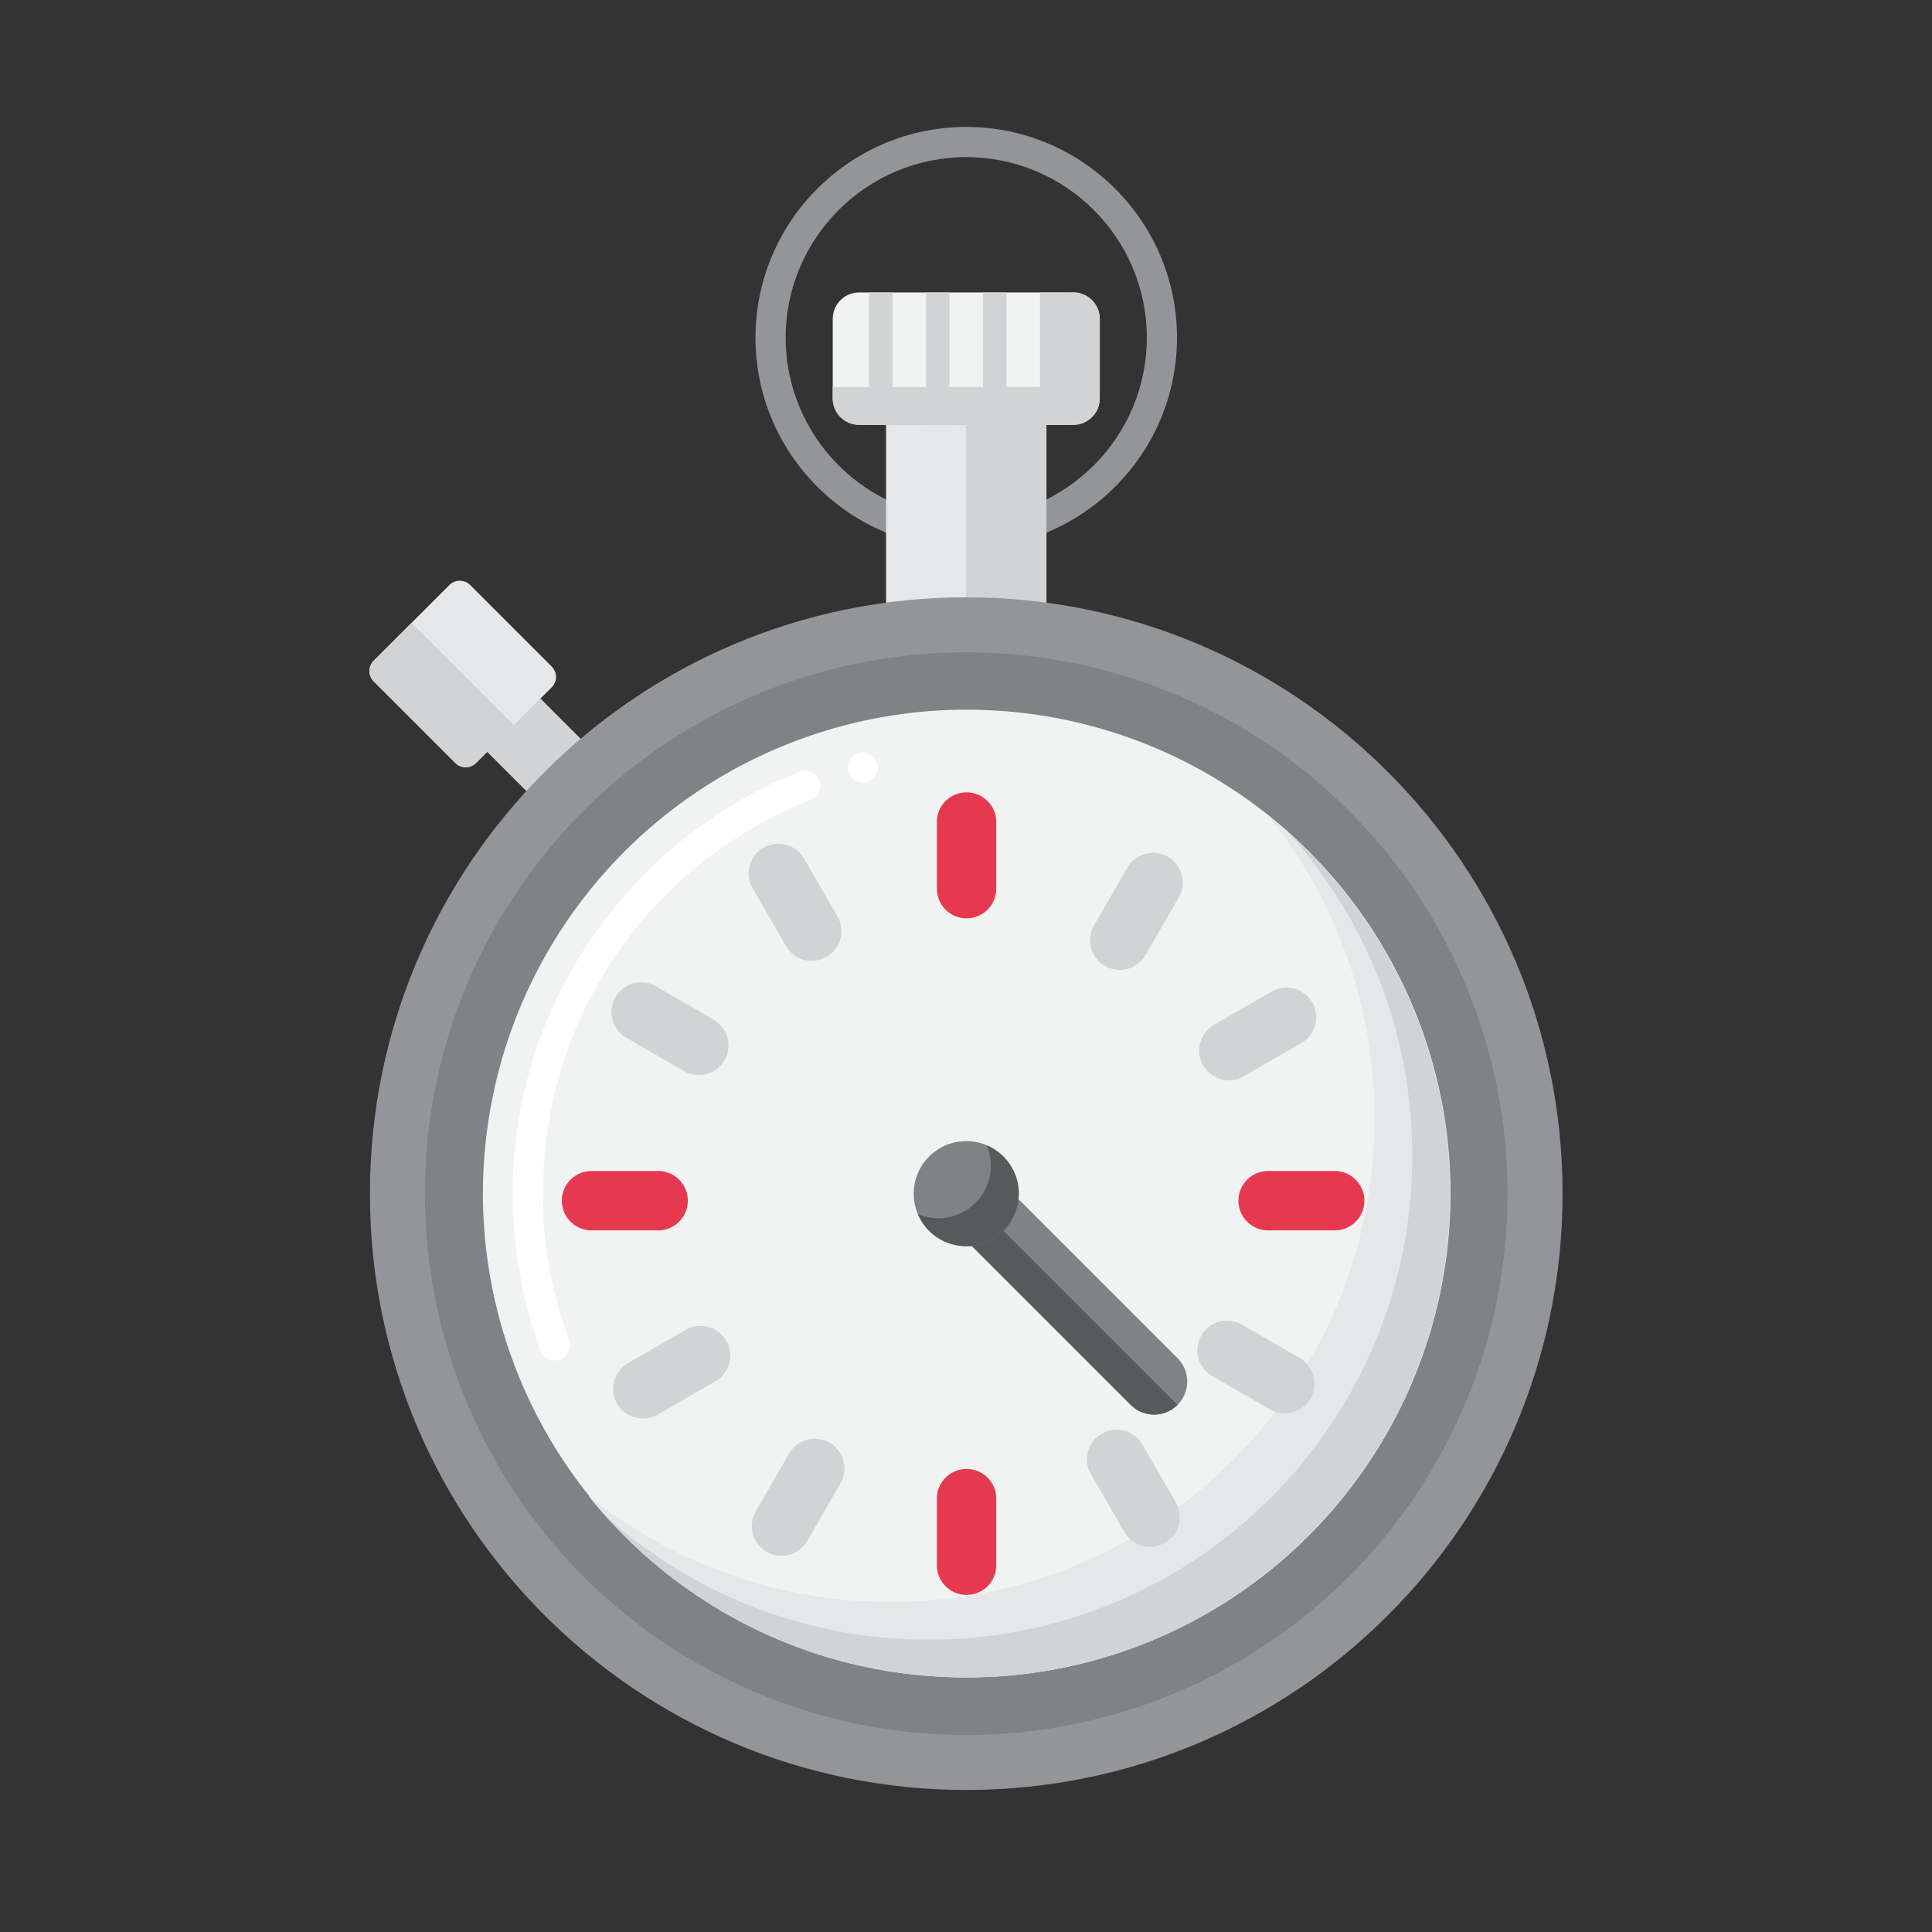 <svg viewBox="0 0 256 256" xmlns="http://www.w3.org/2000/svg"><rect x="0" y="0" width="256" height="256" fill="#333333" stroke="none"/><g><path d="M128.032 72.675c-15.399 0-27.928-12.528-27.928-27.927s12.528-27.928 27.928-27.928c15.398 0 27.927 12.528 27.927 27.928 0 15.398-12.528 27.927-27.927 27.927zm0-51.855c-13.193 0-23.928 10.734-23.928 23.928s10.734 23.927 23.928 23.927 23.927-10.733 23.927-23.927-10.733-23.928-23.927-23.928z" fill="#939598"></path><path d="m62.172 97.244 7.063-7.063 9.956 9.956-7.063 7.063z" fill="#d1d3d4"></path><path d="M117.407 56.292h21.249v27.294h-21.249z" fill="#e6e7e8"></path><path d="M128.032 56.292h10.625v27.294h-10.625z" fill="#d1d3d4"></path><path d="M128.032 79.148c-43.639 0-79.016 35.377-79.016 79.016s35.377 79.016 79.016 79.016 79.016-35.377 79.016-79.016-35.377-79.016-79.016-79.016z" fill="#939598"></path><circle cx="128.032" cy="158.164" fill="#808285" r="71.728"></circle><circle cx="128.032" cy="158.163" fill="#f1f2f2" r="64.105" transform="rotate(-22.48 128.01 157.989)"></circle><path d="M73.52 180.28c-.83 0-1.59-.521-1.88-1.301a59.914 59.914 0 0 1-3.71-20.819c0-12.271 3.69-24.091 10.68-34.16 6.82-9.851 16.29-17.37 27.37-21.75 1.011-.4 2.2.12 2.601 1.12a2.013 2.013 0 0 1-1.13 2.6C85.87 114.51 71.92 135 71.93 158.16c0 6.68 1.16 13.21 3.46 19.42l.01.01a2 2 0 0 1-1.88 2.69zm42.815-78.591a2.001 2.001 0 1 1-4.002 0 2.001 2.001 0 0 1 4.002 0z" fill="#ffffff"></path><path d="M168.086 108.11a63.835 63.835 0 0 1 14.051 40.054c0 35.404-28.701 64.105-64.105 64.105a63.835 63.835 0 0 1-40.054-14.051c11.748 14.662 29.804 24.051 50.054 24.051 35.404 0 64.105-28.701 64.105-64.105 0-20.25-9.389-38.307-24.051-50.054z" fill="#e6e7e8"></path><path d="M170.792 110.403c10.164 11.344 16.345 26.33 16.345 42.76 0 35.404-28.701 64.105-64.105 64.105-16.43 0-31.416-6.181-42.76-16.345 11.737 13.101 28.786 21.345 47.76 21.345 35.404 0 64.105-28.701 64.105-64.105 0-18.974-8.244-36.022-21.345-47.76z" fill="#d1d3d4"></path><path d="M128.075 121.683a3.934 3.934 0 0 1-3.934-3.934v-8.822a3.934 3.934 0 1 1 7.868 0v8.822a3.934 3.934 0 0 1-3.934 3.934zM128.075 211.334a3.934 3.934 0 0 1-3.934-3.934v-8.822a3.934 3.934 0 1 1 7.868 0v8.822a3.934 3.934 0 0 1-3.934 3.934z" fill="#e63950"></path><path d="M109.52 126.783a3.934 3.934 0 0 1-5.374-1.44l-4.411-7.64a3.934 3.934 0 1 1 6.814-3.934l4.411 7.64a3.935 3.935 0 0 1-1.44 5.374zM154.345 204.423a3.933 3.933 0 0 1-5.374-1.44l-4.411-7.64a3.934 3.934 0 1 1 6.814-3.934l4.411 7.64a3.933 3.933 0 0 1-1.44 5.374zM96 140.477a3.934 3.934 0 0 1-5.374 1.44l-7.64-4.411a3.934 3.934 0 1 1 3.934-6.814l7.64 4.411a3.935 3.935 0 0 1 1.44 5.374zM173.64 185.303a3.934 3.934 0 0 1-5.374 1.44l-7.64-4.411a3.934 3.934 0 1 1 3.934-6.814l7.64 4.411a3.934 3.934 0 0 1 1.44 5.374z" fill="#d1d3d4"></path><path d="M91.139 159.097a3.934 3.934 0 0 1-3.934 3.934h-8.822a3.934 3.934 0 1 1 0-7.868h8.822a3.934 3.934 0 0 1 3.934 3.934zM180.79 159.097a3.934 3.934 0 0 1-3.934 3.934h-8.822a3.934 3.934 0 1 1 0-7.868h8.822a3.934 3.934 0 0 1 3.934 3.934z" fill="#e63950"></path><path d="M96.238 177.653a3.934 3.934 0 0 1-1.44 5.374l-7.64 4.411a3.934 3.934 0 1 1-3.934-6.814l7.64-4.411a3.933 3.933 0 0 1 5.374 1.44zM173.878 132.827a3.934 3.934 0 0 1-1.44 5.374l-7.64 4.411a3.934 3.934 0 1 1-3.934-6.814l7.64-4.411a3.934 3.934 0 0 1 5.374 1.44zM109.933 191.172a3.934 3.934 0 0 1 1.44 5.374l-4.411 7.64a3.934 3.934 0 1 1-6.814-3.934l4.411-7.64a3.935 3.935 0 0 1 5.374-1.44zM154.758 113.532a3.934 3.934 0 0 1 1.44 5.374l-4.411 7.64a3.934 3.934 0 1 1-6.814-3.934l4.411-7.64a3.935 3.935 0 0 1 5.374-1.44z" fill="#d1d3d4"></path><path d="M152.927 187.441a4.37 4.37 0 0 1-3.099-1.284l-24.895-24.895a4.38 4.38 0 0 1 0-6.197 4.38 4.38 0 0 1 6.197 0l24.895 24.895a4.38 4.38 0 0 1-3.098 7.481z" fill="#808285"></path><path d="m124.933 161.262 24.895 24.895c.855.856 1.977 1.284 3.099 1.284s2.243-.428 3.099-1.284l-31.092-31.092a4.38 4.38 0 0 0-.001 6.197z" fill="#58595b"></path><circle cx="128.032" cy="158.164" fill="#808285" r="6.958"></circle><path d="M132.952 153.243a6.93 6.93 0 0 0-2.209-1.489 6.96 6.96 0 0 1-9.121 9.121 6.96 6.96 0 1 0 11.33-7.632z" fill="#58595b"></path><path d="M142.217 38.752h-28.37a3.506 3.506 0 0 0-3.506 3.506v10.527a3.506 3.506 0 0 0 3.506 3.506h28.37a3.506 3.506 0 0 0 3.506-3.506V42.258a3.506 3.506 0 0 0-3.506-3.506z" fill="#f1f2f2"></path><path d="M142.217 38.752h-1.494v9.033a3.506 3.506 0 0 1-3.506 3.506h-26.876v1.494a3.506 3.506 0 0 0 3.506 3.506h28.37a3.506 3.506 0 0 0 3.506-3.506V42.258a3.506 3.506 0 0 0-3.506-3.506z" fill="#d1d3d4"></path><path d="M115.149 38.752h3.105v17.539h-3.105zM122.703 38.752h3.105v17.539h-3.105zM130.256 38.752h3.105v17.539h-3.105zM137.809 38.752h3.105v17.539h-3.105z" fill="#d1d3d4"></path><path d="M73.106 91.072 63.078 101.1a1.943 1.943 0 0 1-2.747 0l-10.81-10.811a1.943 1.943 0 0 1 0-2.747l10.028-10.028a1.943 1.943 0 0 1 2.747 0l10.811 10.811a1.944 1.944 0 0 1-.001 2.747z" fill="#e6e7e8"></path><path d="m63.078 101.1 5.014-5.014-13.557-13.557-5.014 5.014a1.942 1.942 0 0 0 0 2.747l10.811 10.81a1.942 1.942 0 0 0 2.746 0z" fill="#d1d3d4"></path></g></svg>
